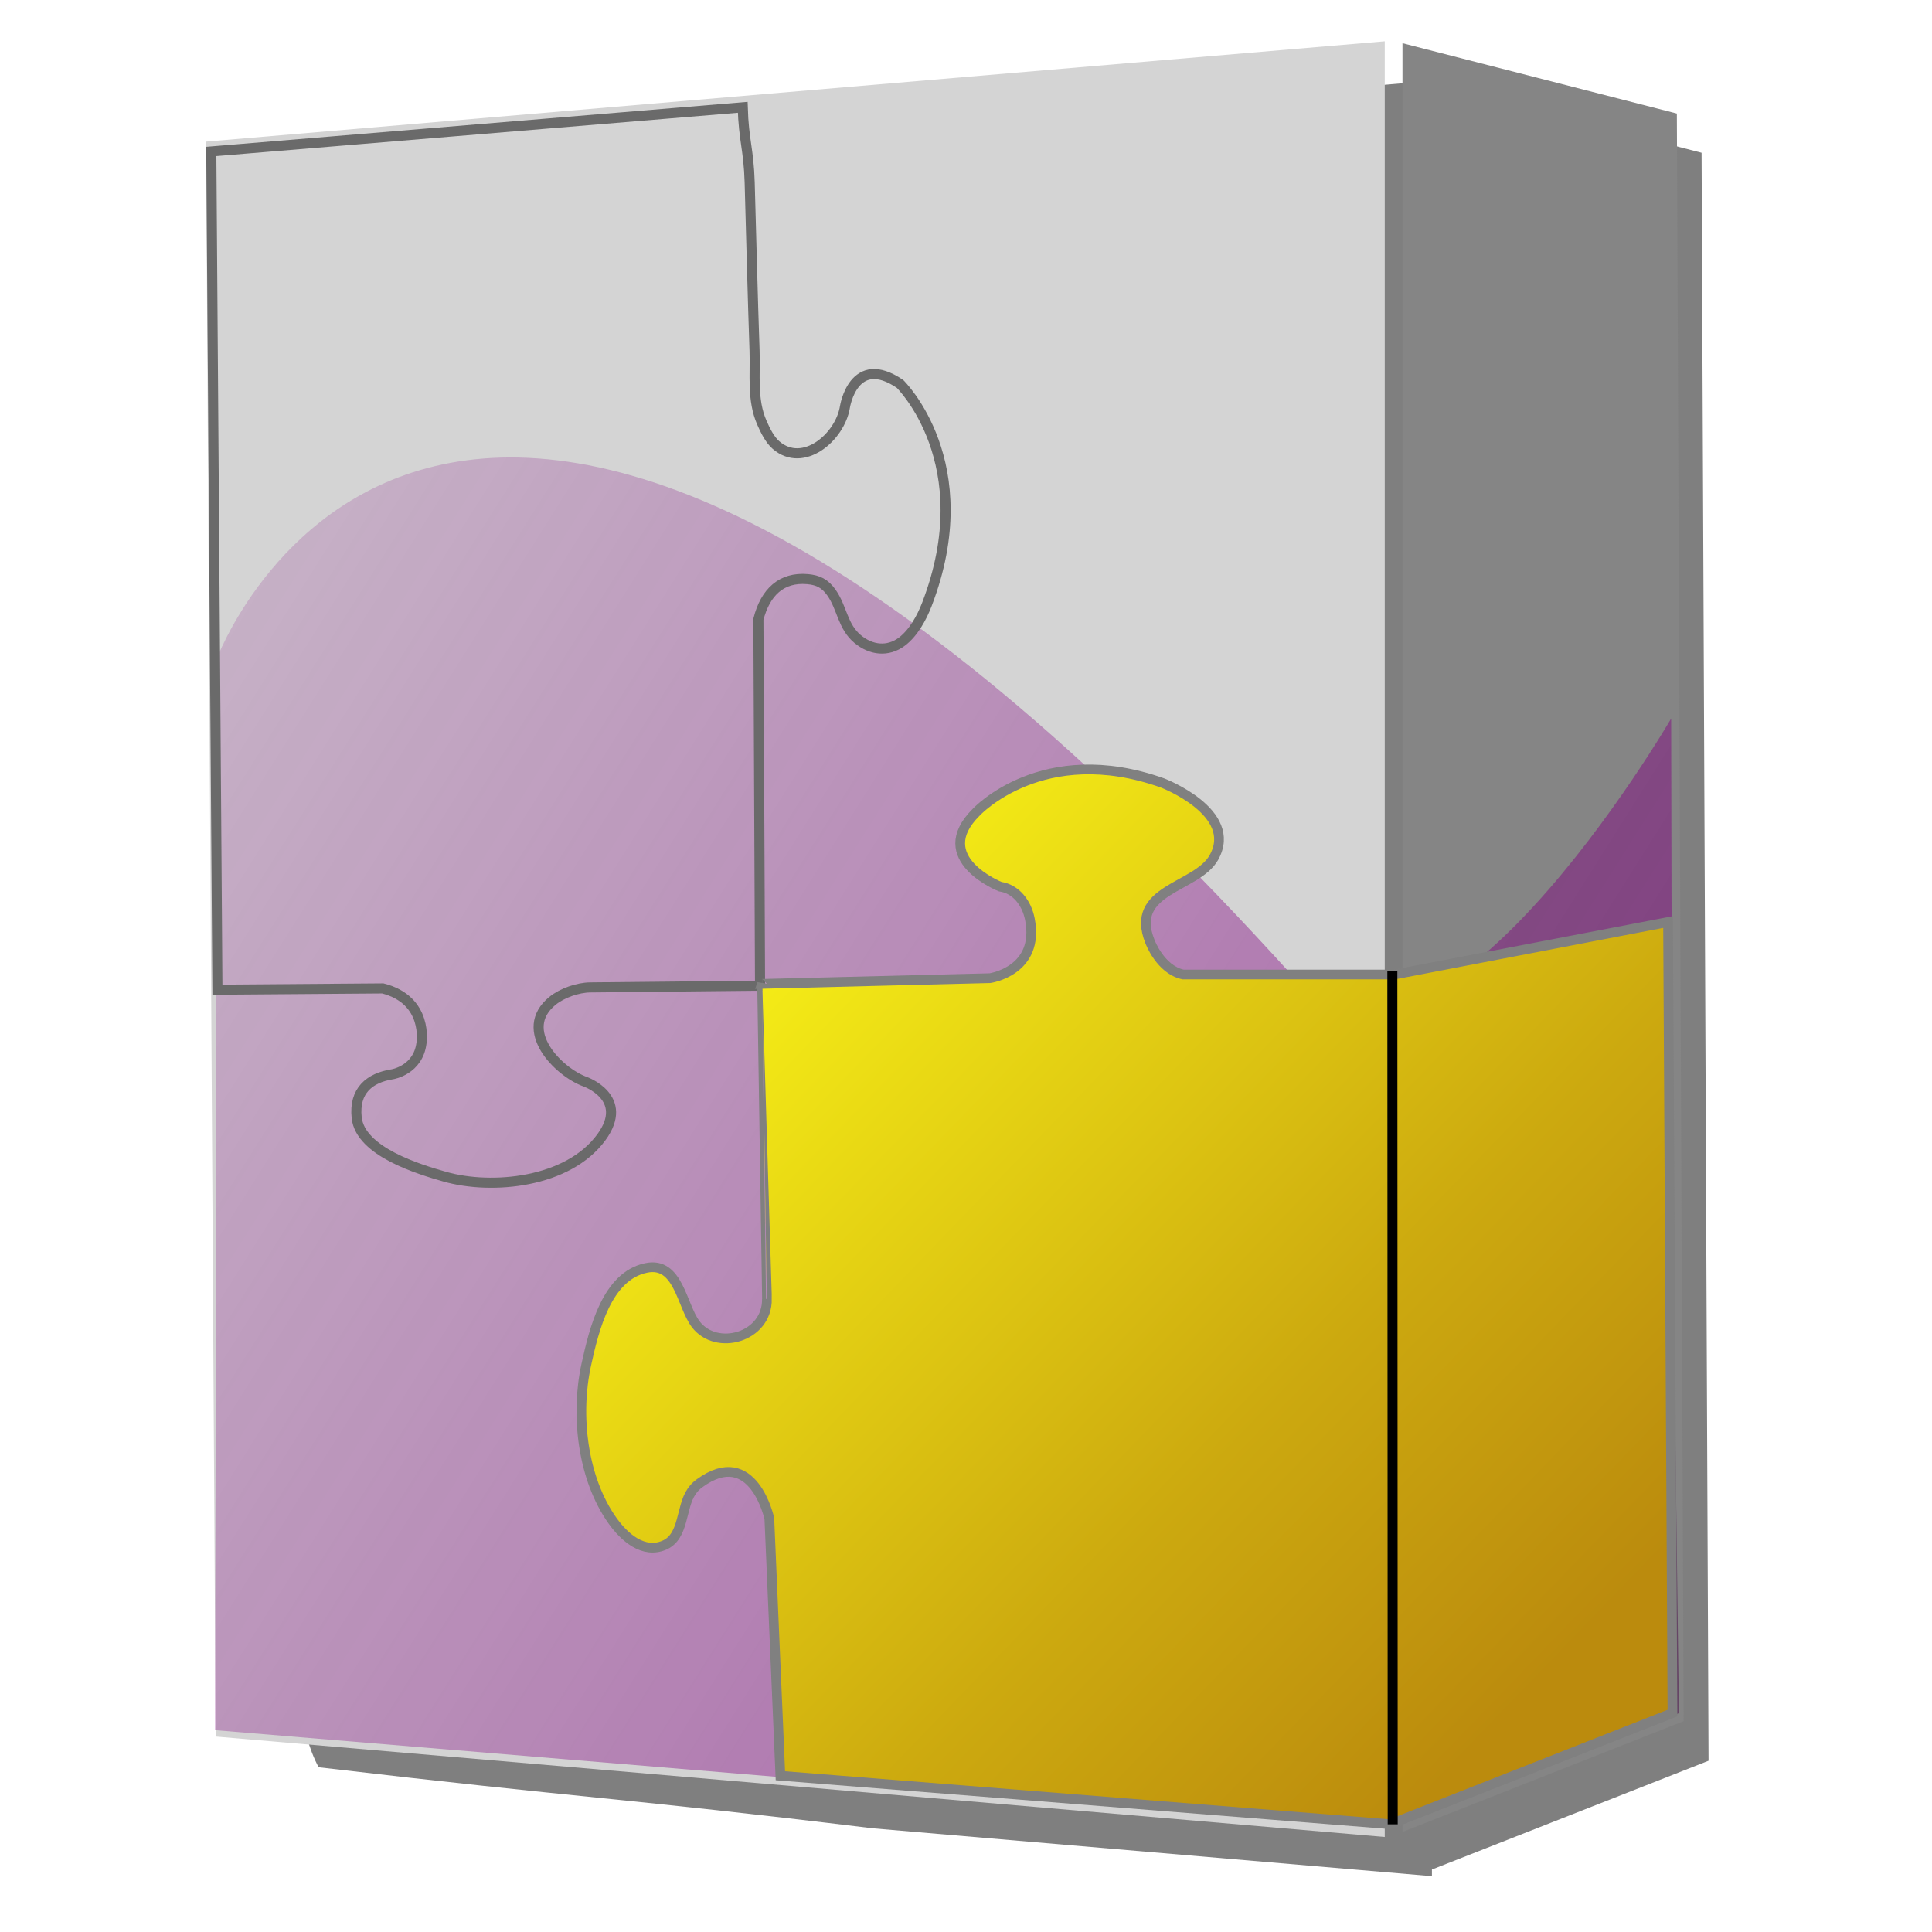 <?xml version="1.0" encoding="UTF-8" standalone="no"?>
<svg xmlns:rdf="http://www.w3.org/1999/02/22-rdf-syntax-ns#" xmlns="http://www.w3.org/2000/svg" version="1.1" xml:space="preserve" height="219" viewBox="-0.412 -0.726 219 219" width="219" enable-background="new -0.412 -0.726 235 191" y="0px" x="0px" xmlns:cc="http://creativecommons.org/ns#" xmlns:xlink="http://www.w3.org/1999/xlink" xmlns:dc="http://purl.org/dc/elements/1.1/">
	<defs>
		<filter id="filter4371-7" color-interpolation-filters="sRGB">
			<feGaussianBlur stdDeviation="1.799"/>
		</filter>
		<filter id="filter4108" width="12.288" y="-0.038" x="-5.644" height="1.077" color-interpolation-filters="sRGB">
			<feGaussianBlur stdDeviation="1.341"/>
		</filter>
		<linearGradient id="linearGradient3616" x1="178.4" gradientUnits="userSpaceOnUse" y1="160.6" gradientTransform="matrix(1.135,0,0,1.135,-23.048,2.05)" x2="103.4" y2="88.21">
			<stop stop-color="#bb8b0d" offset="0"/>
			<stop stop-color="#cca90f" offset="0.366"/>
			<stop stop-color="#f4eb16" offset="1"/>
		</linearGradient>
	<linearGradient id="linearGradient3772" y2="24.64" gradientUnits="userSpaceOnUse" x2="-15.82" gradientTransform="matrix(1.099,0,0,1.15,-33.487,5.129)" y1="147.9" x1="171"><stop stop-color="#800080" offset="0"/><stop stop-color="#800080" stop-opacity="0" offset="1"/></linearGradient></defs>
	<path d="m152.7,16.85-121.6,9.875,0.438,69.03c10.33,19.16-1.556,73.2,6.365,87.33,27.92,3.13,30.87,2.971,57.14,6.015l57.69,4.719v-0.656l28.53-10.72-0.719-158.5-27.81-6.844v-0.212z" fill-opacity="0.502" transform="matrix(1.099,0,0,1.15,-5.95,-10.946)" filter="url(#filter4371-7)" fill="#000"/><polygon points="171.9,0,171.9,177,51.32,167.1,50.76,78.92,50.33,9.887" fill="#d4d4d4" transform="matrix(1.099,0,0,1.15,-32.363,3.954)"/><polygon points="171.9,177,171.9,0.989,200.2,7.91,200.9,166.1" fill="#858585" transform="matrix(1.099,0,0,1.152,-30.354,3.031)"/><path opacity="0.5" d="m24.01,74.31s25.58-71.13,122.3,35.81c15.63,17.27,42.71-29.4,42.71-29.4l0.238,113.1-31.64,12.45-2.659,0.015-131-10.89c0.195-76.83,0.071-110.8-0.008-121.1z" fill="url(#linearGradient3772)"/><path opacity="0.897" d="m158.1,206s13.61-17.4,18.17-27.46c6.643-14.67,12.83-46.82,12.83-46.82l0.8,61.75z" fill="#613e61"/>
	<path d="m23.54,16.44,60.24-5.003c0.108,3.753,0.677,4.764,0.786,8.517,0.183,6.347,0.331,12.7,0.552,19.04,0.096,2.769-0.306,5.602,0.829,8.19,0.383,0.874,0.893,1.924,1.6,2.539,3.094,2.684,7.282-0.911,7.82-4.335,0,0,0.971-6.177,6.243-2.593,0,0,9.196,8.968,3.047,24.98-0.589,1.535-1.54,3.248-2.816,4.216-1.612,1.221-3.52,0.983-5.035-0.279-1.714-1.427-1.749-3.53-2.965-5.258-0.741-1.052-1.529-1.431-2.726-1.535-2.941-0.253-4.781,1.482-5.56,4.555l0.186,41.53s-19.16,0.197-19.25,0.198c-1.394,0.015-3.183,0.627-4.285,1.528-4.034,3.297,0.653,8.054,3.722,9.162,0,0,5.103,1.811,1.832,6.289-3.791,5.191-12.43,5.993-17.75,4.476-2.85-0.813-9.58-2.812-9.992-6.692-0.323-3.046,1.435-4.511,4.06-4.922,0,0,2.915-0.456,3.29-3.558,0,0,0.8-4.847-4.385-6.17l-18.75,0.143z" stroke="#6a6a6a" stroke-dasharray="none" stroke-miterlimit="4" stroke-width="1.143" fill="none"/>
	<path d="m85.97,110.8,25.83-0.647s5.685-0.808,4.527-6.696c-0.36-1.828-1.567-3.415-3.361-3.676,0,0-8.033-3.181-2.721-8.436,0,0,7.514-8.159,21.12-3.319,0,0,8.678,3.319,5.831,8.435-1.951,3.504-9.663,3.549-7.256,9.543,0,0,1.166,3.181,3.757,3.734h23.97l31-5.948,0.501,89.67-31.99,12.6-69.13-5.496-1.252-29.15s-1.814-8.436-7.903-4.011c-0.356,0.259-0.619,0.512-0.918,0.948-1.245,1.816-0.804,5.101-3.096,6.08-2.351,1.005-4.504-0.889-5.832-2.743-3.438-4.796-4.258-12.01-3.003-17.72,0.883-4.017,2.328-10.04,6.791-10.97,3.674-0.767,4.011,4.256,5.608,6.37,2.356,3.118,8.147,1.504,8.079-2.859-0.001,0-0.548-35.72-0.548-35.72z" stroke="#808080" stroke-width="1.102" fill="url(#linearGradient3616)"/>
	<path stroke-linejoin="miter" d="m159,94.54,0.035,85.21" transform="matrix(1.135,0,0,1.135,-23.048,2.05)" filter="url(#filter4108)" stroke="#000" stroke-linecap="butt" stroke-width="1px" fill="none"/>
</svg>

